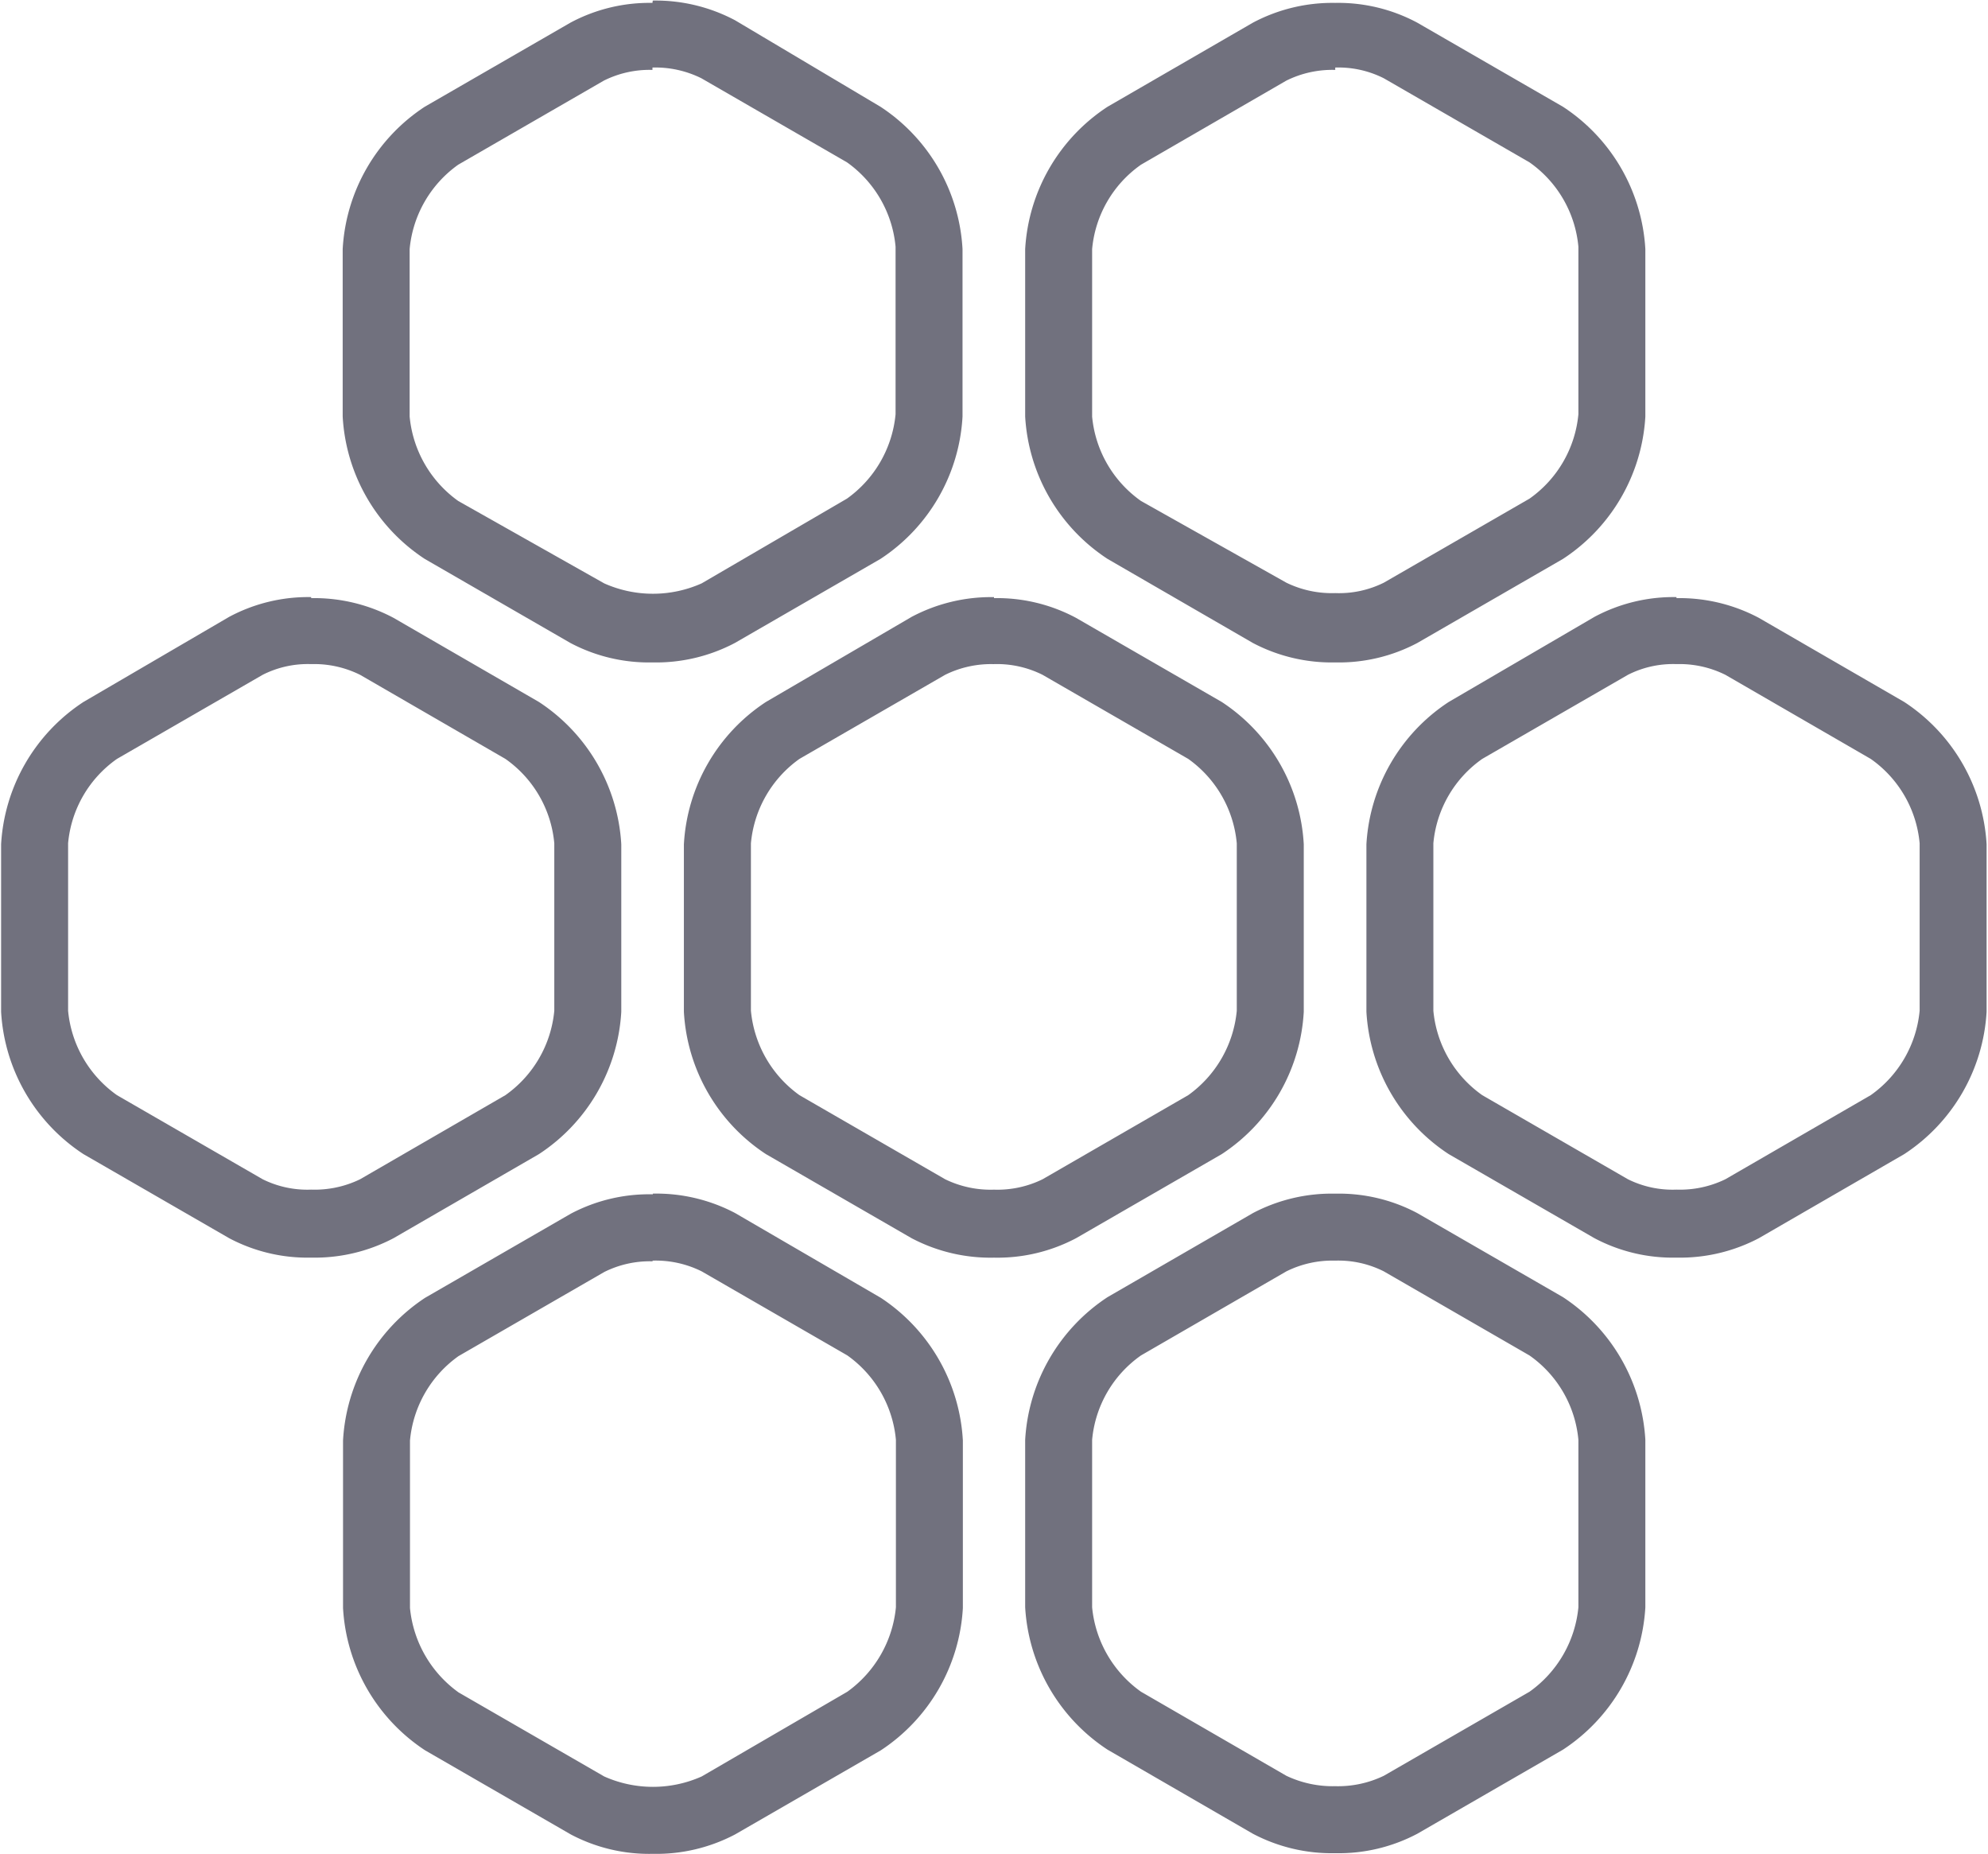 <svg xmlns="http://www.w3.org/2000/svg" fill="none" viewBox="21.87 24.65 52.17 48.65">   <path fill="#71717E" d="M30.036 42.074c.445-.013.885.084 1.283.281l3.814 2.206a3.04 3.04 0 0 1 1.283 2.214v4.394a3.06 3.06 0 0 1-1.283 2.215L31.32 55.59c-.399.194-.84.287-1.283.272a2.636 2.636 0 0 1-1.274-.272l-3.823-2.206a3.06 3.06 0 0 1-1.283-2.215v-4.394a3.039 3.039 0 0 1 1.283-2.214l3.823-2.206c.395-.2.833-.296 1.274-.281Zm0-1.758a4.394 4.394 0 0 0-2.153.519l-3.822 2.232a4.79 4.79 0 0 0-2.162 3.735v4.394a4.79 4.79 0 0 0 2.162 3.735l3.822 2.205a4.389 4.389 0 0 0 2.153.51 4.438 4.438 0 0 0 2.162-.51l3.814-2.205a4.789 4.789 0 0 0 2.162-3.735v-4.394a4.79 4.79 0 0 0-2.162-3.735l-3.814-2.206a4.447 4.447 0 0 0-2.162-.518v-.027Zm17.919 1.758a2.68 2.68 0 0 1 1.274.281l3.823 2.206a3.057 3.057 0 0 1 1.274 2.215v4.394a3.077 3.077 0 0 1-1.274 2.214L49.23 55.59a2.69 2.69 0 0 1-1.274.273 2.724 2.724 0 0 1-1.283-.273l-3.823-2.206a3.076 3.076 0 0 1-1.274-2.214v-4.394a3.058 3.058 0 0 1 1.274-2.215l3.823-2.206a2.714 2.714 0 0 1 1.283-.28Zm0-1.757a4.446 4.446 0 0 0-2.162.518l-3.822 2.232a4.78 4.78 0 0 0-2.154 3.735v4.394a4.78 4.78 0 0 0 2.154 3.735l3.822 2.206c.666.35 1.41.526 2.162.51.75.016 1.49-.16 2.153-.51l3.823-2.206a4.78 4.78 0 0 0 2.153-3.735v-4.394a4.78 4.78 0 0 0-2.153-3.735l-3.823-2.206a4.395 4.395 0 0 0-2.153-.518v-.026Zm17.91 1.757c.445-.013.885.084 1.283.281l3.814 2.206a3.04 3.04 0 0 1 1.284 2.214v4.394a3.06 3.06 0 0 1-1.284 2.215l-3.814 2.206c-.399.194-.84.287-1.283.272a2.636 2.636 0 0 1-1.274-.272l-3.823-2.206a3.058 3.058 0 0 1-1.283-2.215v-4.394a3.042 3.042 0 0 1 1.283-2.214l3.823-2.206c.395-.2.833-.296 1.274-.281Zm0-1.758a4.394 4.394 0 0 0-2.153.519l-3.823 2.232a4.791 4.791 0 0 0-2.161 3.735v4.394a4.788 4.788 0 0 0 2.161 3.735l3.823 2.205a4.389 4.389 0 0 0 2.153.51 4.438 4.438 0 0 0 2.162-.51l3.814-2.205a4.79 4.79 0 0 0 2.162-3.735v-4.394a4.79 4.79 0 0 0-2.162-3.735l-3.814-2.206a4.446 4.446 0 0 0-2.162-.518v-.027ZM38.992 57.725c.447-.014.89.082 1.292.282l3.822 2.205a3.057 3.057 0 0 1 1.275 2.215v4.394a3.092 3.092 0 0 1-1.275 2.215l-3.822 2.223a3.138 3.138 0 0 1-2.558 0l-3.823-2.206a3.092 3.092 0 0 1-1.274-2.214v-4.394a3.057 3.057 0 0 1 1.274-2.215l3.823-2.206a2.68 2.68 0 0 1 1.275-.281l-.01-.018Zm.009-1.74a4.395 4.395 0 0 0-2.154.51l-3.822 2.206a4.8 4.8 0 0 0-2.153 3.744v4.394a4.79 4.79 0 0 0 2.153 3.734l3.822 2.206a4.401 4.401 0 0 0 2.154.51 4.439 4.439 0 0 0 2.161-.51l3.823-2.206a4.789 4.789 0 0 0 2.153-3.734v-4.394a4.8 4.8 0 0 0-2.153-3.744l-3.823-2.224a4.438 4.438 0 0 0-2.161-.51v.018Zm17.909 1.74c.442-.014.88.083 1.275.282l3.822 2.206a3.04 3.04 0 0 1 1.284 2.214v4.394a3.076 3.076 0 0 1-1.283 2.215l-3.823 2.205a2.768 2.768 0 0 1-1.275.273 2.838 2.838 0 0 1-1.283-.273l-3.814-2.205a3.077 3.077 0 0 1-1.283-2.215v-4.394a3.04 3.04 0 0 1 1.283-2.215l3.814-2.205a2.715 2.715 0 0 1 1.283-.282Zm0-1.757a4.438 4.438 0 0 0-2.161.51l-3.814 2.205a4.806 4.806 0 0 0-2.162 3.744v4.394a4.8 4.8 0 0 0 2.162 3.735l3.814 2.206c.665.35 1.41.526 2.161.51.75.016 1.491-.16 2.154-.51l3.822-2.206a4.798 4.798 0 0 0 2.162-3.735v-4.394a4.809 4.809 0 0 0-2.162-3.744l-3.823-2.205a4.393 4.393 0 0 0-2.153-.51ZM38.992 26.422c.444-.013.885.084 1.283.281l3.822 2.206a3.057 3.057 0 0 1 1.275 2.215v4.394a3.075 3.075 0 0 1-1.275 2.214l-3.814 2.224a3.138 3.138 0 0 1-2.557 0l-3.831-2.162a3.076 3.076 0 0 1-1.275-2.215v-4.394a3.06 3.06 0 0 1 1.275-2.214l3.822-2.206a2.682 2.682 0 0 1 1.275-.281v-.062Zm0-1.696a4.393 4.393 0 0 0-2.153.519l-3.823 2.206a4.779 4.779 0 0 0-2.153 3.734v4.394a4.78 4.78 0 0 0 2.153 3.735l3.823 2.206c.662.35 1.403.526 2.153.51a4.438 4.438 0 0 0 2.162-.51l3.822-2.206a4.78 4.78 0 0 0 2.153-3.735v-4.394a4.78 4.78 0 0 0-2.153-3.734l-3.814-2.268a4.448 4.448 0 0 0-2.161-.518l-.01.061Zm17.918 1.696c.442-.014.88.083 1.275.282l3.822 2.205a3.041 3.041 0 0 1 1.284 2.215v4.394a3.056 3.056 0 0 1-1.283 2.215l-3.823 2.205c-.396.196-.834.29-1.275.273a2.725 2.725 0 0 1-1.283-.273l-3.814-2.144a3.056 3.056 0 0 1-1.283-2.214v-4.394a3.04 3.04 0 0 1 1.283-2.215l3.814-2.206a2.716 2.716 0 0 1 1.283-.281v-.062Zm0-1.696a4.446 4.446 0 0 0-2.161.519l-3.814 2.206a4.79 4.79 0 0 0-2.162 3.735v4.394a4.79 4.79 0 0 0 2.162 3.734l3.814 2.206c.665.35 1.41.526 2.161.51a4.401 4.401 0 0 0 2.154-.51l3.822-2.206a4.791 4.791 0 0 0 2.162-3.734v-4.394a4.79 4.79 0 0 0-2.162-3.735l-3.823-2.206a4.395 4.395 0 0 0-2.153-.519Z"></path> </svg>